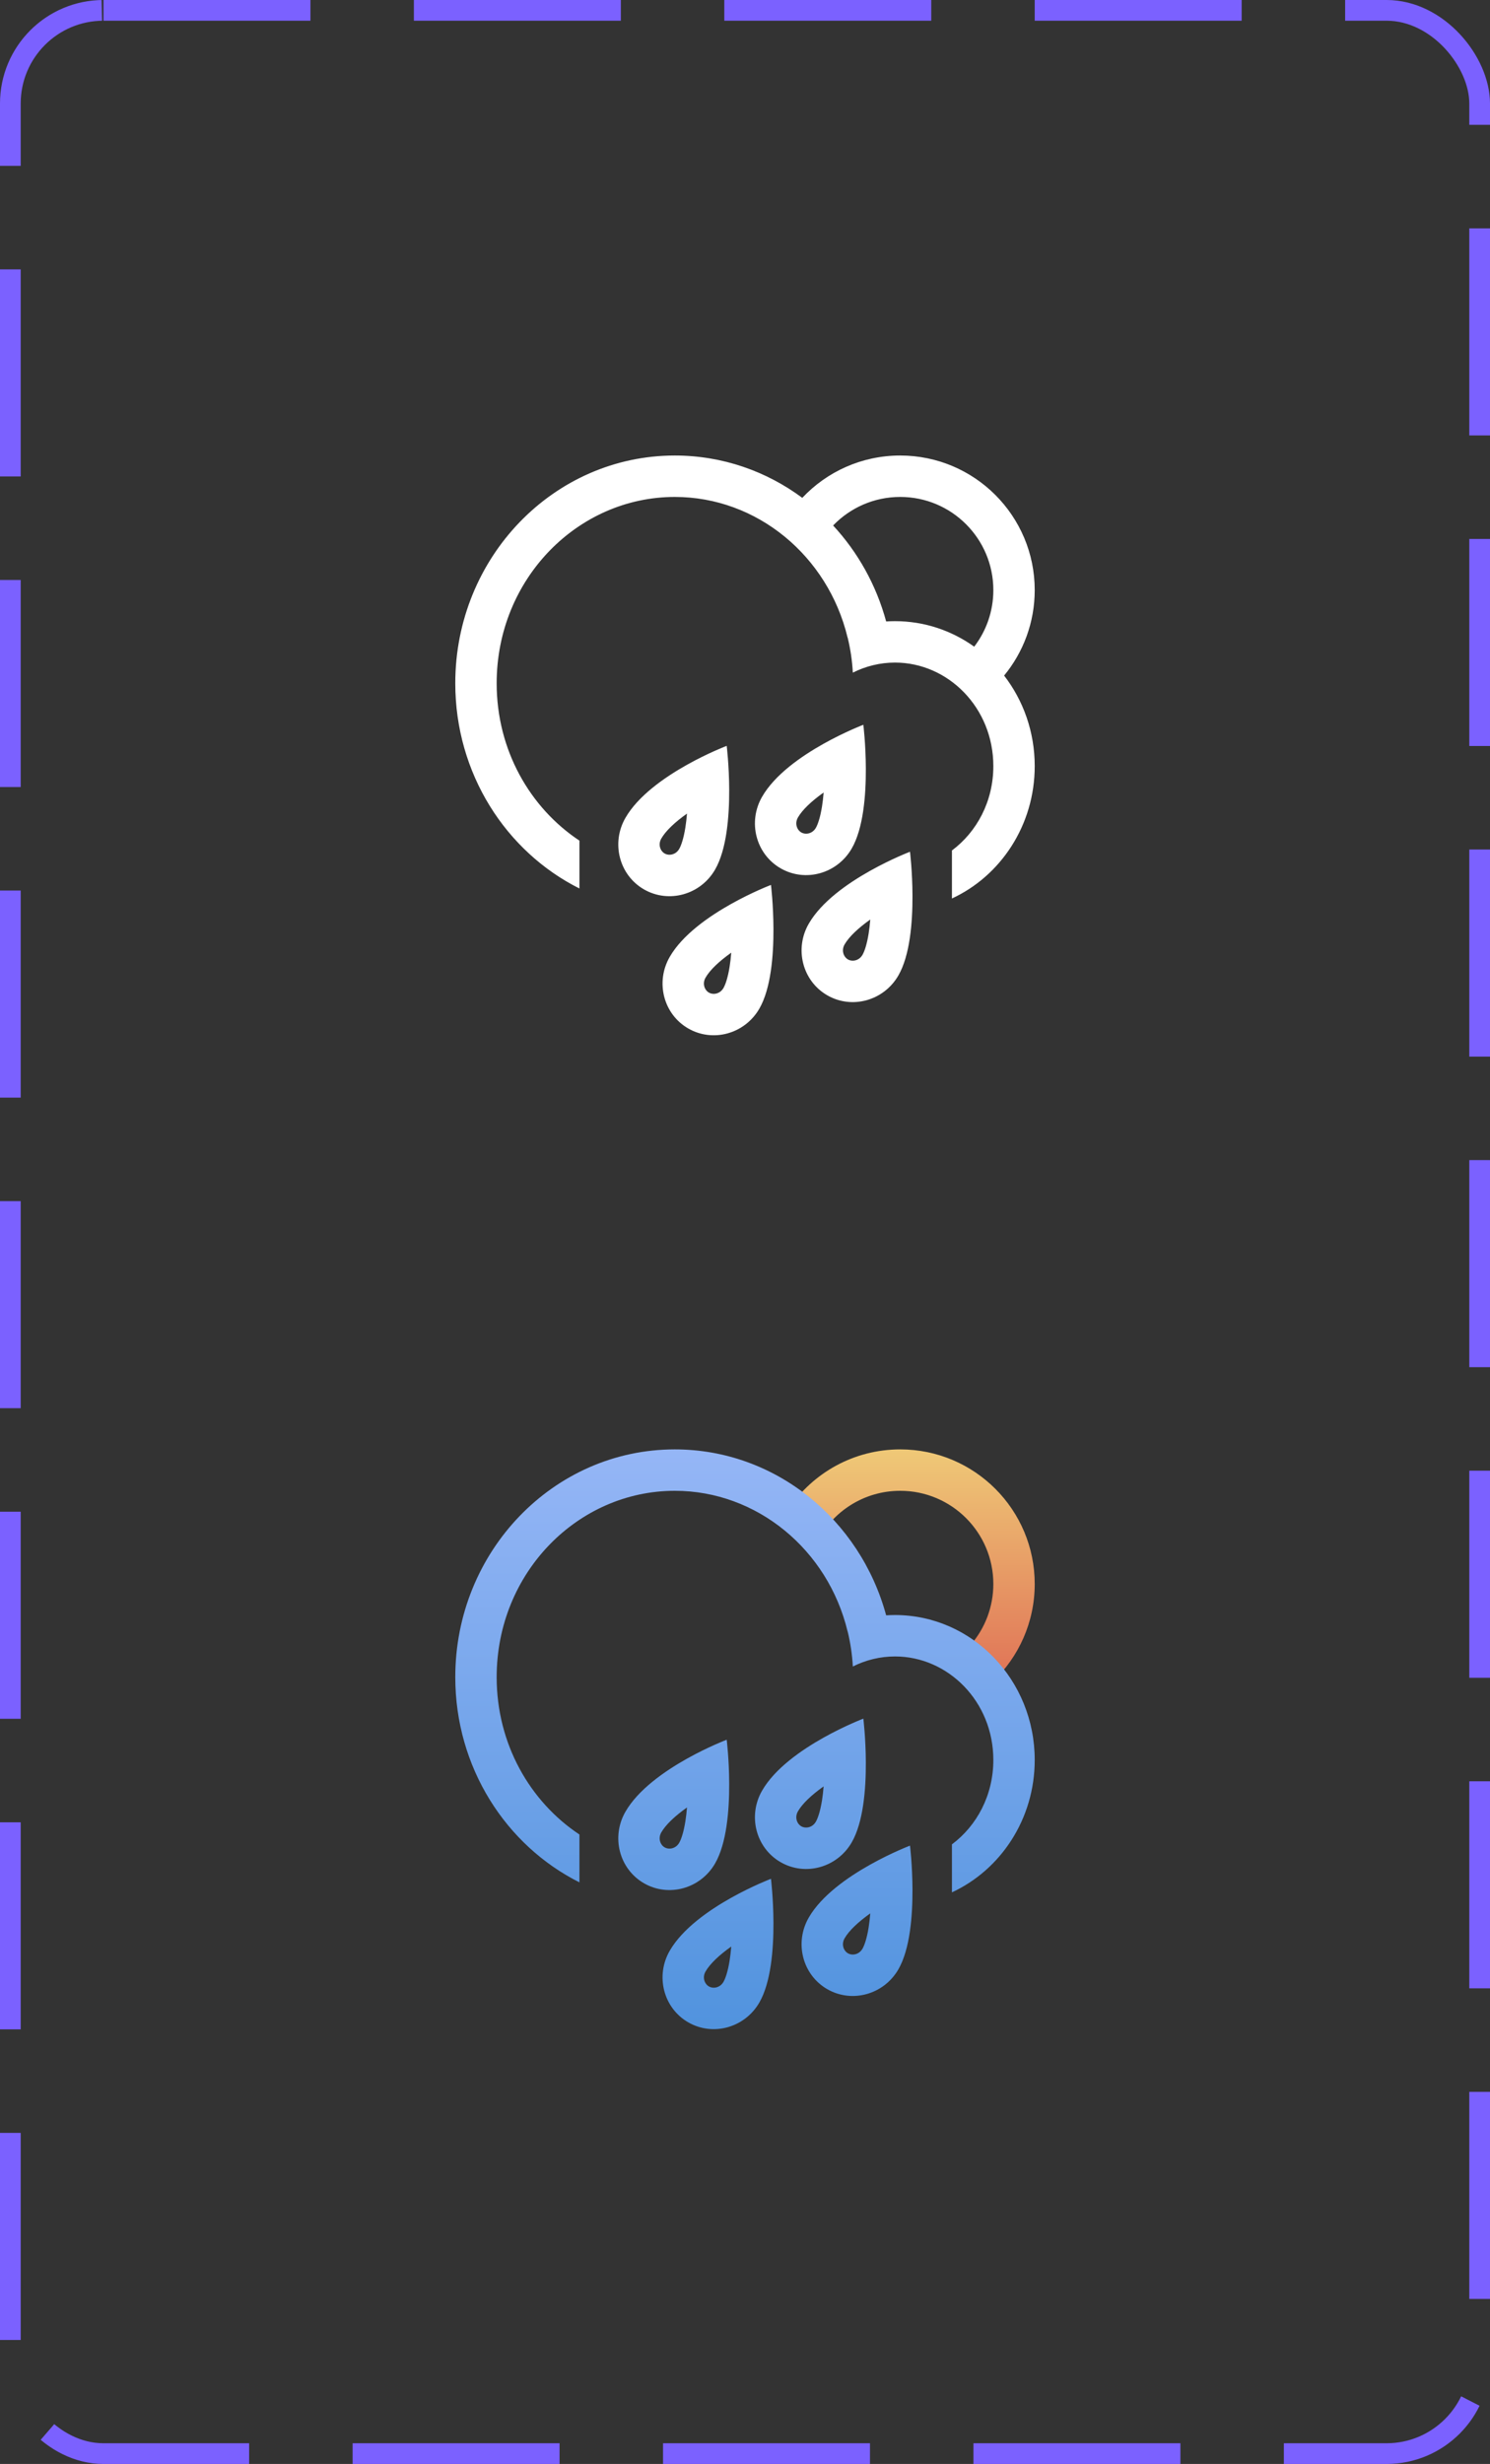 <svg width="72" height="119" viewBox="0 0 72 119" fill="none" xmlns="http://www.w3.org/2000/svg">
<rect x="0" y="0" width="72" height="119" fill="#333333" stroke="none"/>
<rect x="0.5" y="0.5" width="71" height="118" rx="4.5" stroke="#7B61FF" stroke-dasharray="10 5"/>
<path fill-rule="evenodd" clip-rule="evenodd" d="M22 33C22 37.363 24.449 41.132 28 42.911V40.6C25.61 39.015 24 36.229 24 33C24 27.96 27.922 24 32.608 24C36.584 24 40.009 26.85 40.957 30.791L40.96 30.79C41.094 31.337 41.179 31.904 41.211 32.486C41.834 32.173 42.527 32 43.249 32C45.805 32 48 34.17 48 37C48 38.711 47.198 40.18 46 41.075V43.394C48.357 42.303 50 39.85 50 37C50 35.346 49.447 33.826 48.521 32.628C49.445 31.505 50 30.067 50 28.5C50 24.91 47.09 22 43.5 22C41.635 22 39.954 22.785 38.768 24.044C37.032 22.757 34.905 22 32.608 22C26.75 22 22 26.925 22 33ZM40.258 25.379C41.449 26.664 42.342 28.249 42.821 30.014C42.963 30.005 43.105 30 43.249 30C44.67 30 45.988 30.455 47.076 31.232C47.656 30.475 48 29.528 48 28.5C48 26.015 45.985 24 43.5 24C42.227 24 41.077 24.529 40.258 25.379ZM39.425 39.98C39.257 40.271 38.929 40.324 38.719 40.203C38.509 40.081 38.391 39.77 38.559 39.479C38.773 39.108 39.215 38.69 39.8 38.276C39.781 38.509 39.755 38.736 39.721 38.95C39.635 39.489 39.517 39.82 39.425 39.98ZM41.719 35.004C41.719 35.004 40.837 35.338 39.794 35.922C38.705 36.532 37.44 37.416 36.827 38.479C36.124 39.697 36.523 41.244 37.719 41.935C38.915 42.625 40.454 42.198 41.157 40.98C41.716 40.012 41.844 38.422 41.839 37.126C41.835 35.943 41.719 35.004 41.719 35.004ZM32.822 40.998C32.654 41.288 32.326 41.341 32.116 41.22C31.906 41.099 31.788 40.788 31.956 40.497C32.17 40.126 32.613 39.707 33.197 39.294C33.178 39.527 33.152 39.753 33.118 39.968C33.032 40.507 32.914 40.838 32.822 40.998ZM35.116 36.022C35.116 36.022 34.234 36.355 33.192 36.939C32.102 37.55 30.837 38.434 30.224 39.497C29.521 40.715 29.921 42.262 31.116 42.953C32.312 43.643 33.851 43.216 34.554 41.998C35.113 41.029 35.241 39.44 35.236 38.144C35.232 36.961 35.116 36.022 35.116 36.022ZM40.973 46.336C41.183 46.457 41.511 46.404 41.679 46.113C41.771 45.953 41.889 45.622 41.975 45.084C42.009 44.869 42.035 44.642 42.054 44.409C41.47 44.823 41.027 45.242 40.813 45.612C40.645 45.904 40.764 46.215 40.973 46.336ZM42.049 42.055C43.091 41.471 43.973 41.137 43.973 41.137C43.973 41.137 44.089 42.076 44.093 43.259C44.098 44.556 43.97 46.145 43.411 47.113C42.708 48.331 41.169 48.758 39.973 48.068C38.778 47.377 38.378 45.83 39.081 44.612C39.694 43.549 40.959 42.665 42.049 42.055ZM34.961 47.715C34.793 48.006 34.465 48.059 34.255 47.938C34.045 47.816 33.927 47.505 34.095 47.214C34.309 46.843 34.751 46.425 35.335 46.011C35.317 46.244 35.291 46.471 35.257 46.685C35.171 47.224 35.053 47.555 34.961 47.715ZM37.255 42.739C37.255 42.739 36.373 43.073 35.33 43.657C34.241 44.267 32.976 45.151 32.363 46.214C31.66 47.432 32.059 48.979 33.255 49.67C34.451 50.36 35.99 49.933 36.693 48.715C37.252 47.746 37.38 46.157 37.375 44.861C37.371 43.678 37.255 42.739 37.255 42.739Z" fill="white"/>
<path fill-rule="evenodd" clip-rule="evenodd" d="M47.978 81.211C49.224 80.027 50 78.354 50 76.5C50 72.91 47.09 70 43.5 70C41.254 70 39.275 71.139 38.107 72.871C38.618 73.354 39.08 73.888 39.486 74.464C40.229 73.002 41.747 72 43.5 72C45.985 72 48 74.015 48 76.5C48 77.606 47.601 78.619 46.939 79.402C47.377 79.941 47.73 80.55 47.978 81.211Z" fill="url(#paint0_linear_8_594)"/>
<path fill-rule="evenodd" clip-rule="evenodd" d="M22 81C22 85.363 24.449 89.132 28 90.911V88.6C25.61 87.015 24 84.229 24 81C24 75.96 27.922 72 32.608 72C36.584 72 40.009 74.85 40.957 78.791L40.96 78.79C41.094 79.337 41.179 79.904 41.211 80.486C41.834 80.173 42.527 80 43.249 80C45.805 80 48 82.17 48 85C48 86.71 47.198 88.18 46 89.075V91.394C48.357 90.302 50 87.85 50 85C50 81.134 46.978 78 43.249 78C43.105 78 42.963 78.005 42.821 78.014C41.566 73.39 37.469 70 32.608 70C26.75 70 22 74.925 22 81ZM38.719 88.203C38.929 88.324 39.257 88.271 39.425 87.98C39.517 87.82 39.635 87.489 39.721 86.951C39.755 86.736 39.781 86.509 39.799 86.276C39.215 86.69 38.773 87.108 38.559 87.479C38.391 87.77 38.509 88.082 38.719 88.203ZM39.794 83.922C40.837 83.338 41.719 83.004 41.719 83.004C41.719 83.004 41.835 83.943 41.839 85.126C41.844 86.422 41.716 88.012 41.157 88.98C40.454 90.198 38.915 90.625 37.719 89.935C36.523 89.244 36.124 87.697 36.827 86.479C37.44 85.416 38.705 84.532 39.794 83.922ZM32.116 89.22C32.326 89.341 32.654 89.289 32.822 88.998C32.914 88.838 33.032 88.507 33.118 87.968C33.152 87.754 33.178 87.527 33.197 87.294C32.612 87.707 32.17 88.126 31.956 88.497C31.788 88.788 31.906 89.099 32.116 89.22ZM33.191 84.939C34.234 84.356 35.116 84.022 35.116 84.022C35.116 84.022 35.232 84.961 35.236 86.144C35.241 87.44 35.113 89.029 34.554 89.998C33.851 91.216 32.312 91.643 31.116 90.953C29.921 90.262 29.521 88.715 30.224 87.497C30.837 86.434 32.102 85.55 33.191 84.939ZM41.679 94.113C41.511 94.404 41.183 94.457 40.973 94.336C40.764 94.215 40.645 93.903 40.813 93.612C41.027 93.242 41.47 92.823 42.054 92.409C42.035 92.642 42.009 92.869 41.975 93.084C41.889 93.622 41.771 93.954 41.679 94.113ZM43.973 89.137C43.973 89.137 43.091 89.471 42.049 90.055C40.959 90.665 39.694 91.549 39.081 92.612C38.378 93.83 38.778 95.377 39.973 96.068C41.169 96.758 42.708 96.331 43.411 95.113C43.97 94.145 44.098 92.556 44.093 91.259C44.089 90.076 43.973 89.137 43.973 89.137ZM34.255 95.937C34.465 96.058 34.793 96.006 34.961 95.715C35.053 95.555 35.171 95.224 35.257 94.685C35.291 94.471 35.317 94.244 35.335 94.011C34.751 94.424 34.309 94.843 34.095 95.214C33.927 95.505 34.045 95.816 34.255 95.937ZM35.33 91.656C36.373 91.073 37.255 90.739 37.255 90.739C37.255 90.739 37.37 91.678 37.375 92.861C37.38 94.157 37.252 95.746 36.693 96.715C35.99 97.933 34.451 98.36 33.255 97.67C32.059 96.979 31.66 95.432 32.363 94.214C32.976 93.151 34.24 92.267 35.33 91.656Z" fill="url(#paint1_linear_8_594)"/>
<defs>
<linearGradient id="paint0_linear_8_594" x1="44.053" y1="70" x2="44.053" y2="81.211" gradientUnits="userSpaceOnUse">
<stop stop-color="#EFC977"/>
<stop offset="1" stop-color="#E07256"/>
</linearGradient>
<linearGradient id="paint1_linear_8_594" x1="36" y1="70" x2="36" y2="98" gradientUnits="userSpaceOnUse">
<stop stop-color="#95B6F6"/>
<stop offset="1" stop-color="#5193DE"/>
</linearGradient>
</defs>
</svg>
